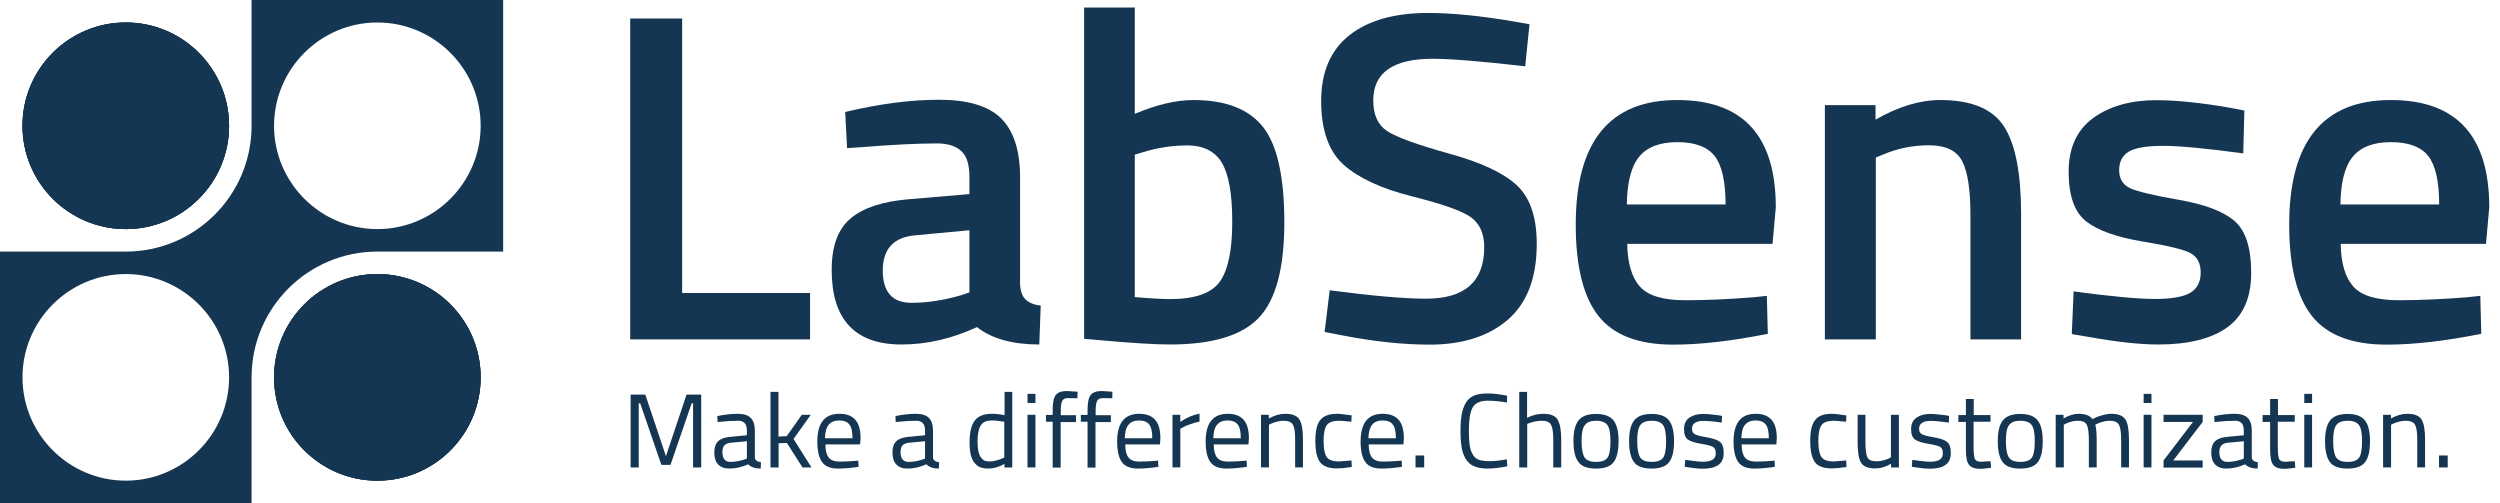 <svg xmlns="http://www.w3.org/2000/svg" width="159" height="32" viewBox="0 0 159 32" fill="none"><path d="M8 14.57C11.628 14.57 14.57 11.629 14.57 8C14.57 4.371 11.628 1.43 8 1.43C4.371 1.43 1.43 4.371 1.43 8C1.43 11.629 4.371 14.57 8 14.57Z" fill="#143652"/><path d="M8 14.57C11.628 14.57 14.57 11.629 14.57 8C14.57 4.371 11.628 1.43 8 1.43C4.371 1.43 1.43 4.371 1.43 8C1.43 11.629 4.371 14.57 8 14.57Z" fill="#143652"/><path d="M24 30.57C27.628 30.57 30.57 27.629 30.57 24C30.57 20.372 27.628 17.43 24 17.43C20.371 17.43 17.43 20.372 17.43 24C17.43 27.629 20.371 30.57 24 30.57Z" fill="#143652"/><path d="M24 30.57C27.628 30.57 30.57 27.629 30.57 24C30.57 20.372 27.628 17.43 24 17.43C20.371 17.43 17.43 20.372 17.43 24C17.43 27.629 20.371 30.57 24 30.57Z" fill="#143652"/><path d="M24 30.57C27.628 30.57 30.57 27.629 30.57 24C30.57 20.372 27.628 17.43 24 17.43C20.371 17.43 17.43 20.372 17.43 24C17.43 27.629 20.371 30.57 24 30.57Z" fill="#143652"/><path d="M8 1.43C4.38 1.43 1.43 4.38 1.43 8C1.43 11.62 4.38 14.57 8 14.57C11.62 14.57 14.57 11.62 14.57 8C14.561 4.38 11.62 1.43 8 1.43Z" fill="#143652"/><path d="M16 0V8C16 12.416 12.416 16 8 16H0V32H16V24C16 19.584 19.584 16 24 16H32V0H16ZM8 30.57C4.38 30.57 1.43 27.62 1.43 24C1.43 20.38 4.38 17.43 8 17.43C11.62 17.43 14.57 20.38 14.57 24C14.57 27.62 11.62 30.57 8 30.57ZM24 14.57C20.38 14.57 17.43 11.62 17.43 8C17.43 4.38 20.38 1.43 24 1.43C27.62 1.43 30.57 4.38 30.57 8C30.57 11.62 27.62 14.57 24 14.57Z" fill="#143652"/><path d="M51.529 21.584H40.081V1.177H43.384V18.634H51.52V21.584H51.529Z" fill="#143652"/><path d="M64.877 11.276V18.073C64.895 18.507 65.013 18.833 65.221 19.041C65.429 19.249 65.755 19.385 66.19 19.439L66.099 21.91C64.389 21.91 63.068 21.539 62.135 20.805C60.543 21.539 58.95 21.91 57.339 21.91C54.38 21.91 52.895 20.326 52.895 17.168C52.895 15.656 53.294 14.561 54.099 13.892C54.905 13.213 56.144 12.806 57.809 12.67L61.656 12.344V11.267C61.656 10.471 61.484 9.919 61.131 9.602C60.787 9.285 60.271 9.122 59.592 9.122C58.316 9.122 56.733 9.204 54.823 9.358L53.873 9.421L53.755 7.122C55.918 6.606 57.909 6.344 59.728 6.344C61.547 6.344 62.859 6.733 63.665 7.52C64.47 8.326 64.877 9.566 64.877 11.276ZM58.199 14.968C56.832 15.086 56.144 15.837 56.144 17.204C56.144 18.57 56.751 19.258 57.963 19.258C58.959 19.258 60.009 19.104 61.122 18.778L61.656 18.597V14.643L58.199 14.968Z" fill="#143652"/><path d="M75.9 6.362C77.946 6.362 79.421 6.932 80.326 8.072C81.231 9.213 81.683 11.24 81.683 14.136C81.683 17.041 81.149 19.059 80.072 20.199C78.995 21.34 77.113 21.91 74.407 21.91C73.475 21.91 71.991 21.819 69.964 21.638L68.95 21.548V0.48H72.172V7.24C73.547 6.661 74.787 6.362 75.9 6.362ZM74.407 19.023C76 19.023 77.05 18.652 77.584 17.91C78.109 17.168 78.371 15.901 78.371 14.109C78.371 12.326 78.145 11.068 77.701 10.335C77.258 9.611 76.525 9.249 75.511 9.249C74.561 9.249 73.602 9.394 72.652 9.692L72.172 9.837V18.896C73.267 18.986 74.009 19.023 74.407 19.023Z" fill="#143652"/><path d="M91.121 3.738C88.597 3.738 87.339 4.625 87.339 6.389C87.339 7.303 87.637 7.955 88.234 8.344C88.832 8.733 90.144 9.204 92.18 9.774C94.216 10.335 95.655 11.014 96.488 11.801C97.32 12.588 97.737 13.819 97.737 15.511C97.737 17.656 97.13 19.258 95.909 20.326C94.687 21.385 93.022 21.919 90.922 21.919C89.23 21.919 87.366 21.72 85.32 21.321L84.244 21.113L84.569 18.462C87.248 18.815 89.293 18.996 90.705 18.996C93.167 18.996 94.397 17.901 94.397 15.72C94.397 14.869 94.117 14.235 93.565 13.828C93.013 13.421 91.755 12.977 89.809 12.489C87.864 12 86.415 11.33 85.456 10.48C84.506 9.629 84.026 8.272 84.026 6.425C84.026 4.579 84.624 3.186 85.827 2.235C87.031 1.294 88.696 0.824 90.814 0.824C92.343 0.824 94.153 1.005 96.234 1.358L97.275 1.539L97.004 4.217C94.244 3.901 92.28 3.738 91.121 3.738Z" fill="#143652"/><path d="M111.538 18.905L112.371 18.815L112.434 21.231C110.172 21.683 108.162 21.919 106.416 21.919C104.208 21.919 102.624 21.312 101.665 20.1C100.705 18.887 100.217 16.95 100.217 14.29C100.217 9.005 102.371 6.362 106.678 6.362C110.85 6.362 112.941 8.634 112.941 13.186L112.733 15.511H103.493C103.511 16.742 103.782 17.647 104.298 18.226C104.814 18.805 105.773 19.095 107.185 19.095C108.597 19.095 110.045 19.023 111.538 18.905ZM109.746 13.005C109.746 11.539 109.511 10.507 109.049 9.919C108.579 9.33 107.791 9.041 106.678 9.041C105.565 9.041 104.76 9.348 104.253 9.964C103.746 10.579 103.484 11.593 103.466 13.005H109.746Z" fill="#143652"/><path d="M119.311 21.584H116.062V6.688H119.284V7.611C120.732 6.778 122.108 6.362 123.393 6.362C125.384 6.362 126.732 6.923 127.456 8.045C128.18 9.167 128.542 11.023 128.542 13.602V21.584H125.32V13.683C125.32 12.072 125.148 10.932 124.796 10.254C124.452 9.575 123.737 9.24 122.669 9.24C121.655 9.24 120.678 9.439 119.746 9.837L119.302 10.018V21.584H119.311Z" fill="#143652"/><path d="M142.67 9.756C140.326 9.439 138.624 9.276 137.574 9.276C136.525 9.276 135.792 9.403 135.384 9.647C134.977 9.891 134.778 10.29 134.778 10.824C134.778 11.357 135.004 11.738 135.448 11.955C135.891 12.172 136.95 12.425 138.606 12.715C140.262 13.005 141.439 13.457 142.136 14.072C142.832 14.688 143.176 15.783 143.176 17.349C143.176 18.914 142.679 20.073 141.674 20.805C140.67 21.538 139.203 21.91 137.276 21.91C136.063 21.91 134.534 21.738 132.688 21.403L131.765 21.249L131.882 18.534C134.262 18.851 135.982 19.014 137.041 19.014C138.099 19.014 138.841 18.887 139.294 18.625C139.737 18.362 139.964 17.937 139.964 17.339C139.964 16.742 139.746 16.335 139.321 16.1C138.896 15.873 137.873 15.62 136.253 15.357C134.633 15.086 133.448 14.67 132.697 14.091C131.946 13.511 131.565 12.462 131.565 10.932C131.565 9.403 132.09 8.262 133.131 7.502C134.172 6.751 135.511 6.371 137.14 6.371C138.416 6.371 139.973 6.534 141.819 6.851L142.742 7.032L142.67 9.756Z" fill="#143652"/><path d="M156.914 18.905L157.747 18.815L157.81 21.231C155.548 21.683 153.538 21.919 151.792 21.919C149.584 21.919 148 21.312 147.041 20.1C146.081 18.887 145.593 16.95 145.593 14.29C145.593 9.005 147.747 6.362 152.054 6.362C156.226 6.362 158.317 8.634 158.317 13.186L158.109 15.511H148.869C148.887 16.742 149.158 17.647 149.674 18.226C150.19 18.805 151.149 19.095 152.561 19.095C153.973 19.095 155.43 19.023 156.914 18.905ZM155.131 13.005C155.131 11.539 154.896 10.507 154.434 9.919C153.964 9.33 153.176 9.041 152.063 9.041C150.95 9.041 150.145 9.348 149.638 9.964C149.131 10.579 148.869 11.593 148.851 13.005H155.131Z" fill="#143652"/><path d="M40.108 29.729V25.095H41.041L42.353 29.014L43.665 25.095H44.597V29.729H44.081V25.647H43.991L42.642 29.566H42.063L40.715 25.647H40.624V29.729H40.108Z" fill="#143652"/><path d="M48.009 27.394V29.104C48.018 29.267 48.154 29.366 48.398 29.403L48.38 29.801C48.027 29.801 47.764 29.71 47.584 29.529C47.185 29.71 46.778 29.801 46.38 29.801C46.072 29.801 45.837 29.71 45.674 29.538C45.511 29.366 45.43 29.113 45.43 28.787C45.43 28.462 45.511 28.217 45.674 28.063C45.837 27.909 46.099 27.81 46.452 27.783L47.502 27.683V27.394C47.502 27.167 47.457 27.004 47.357 26.905C47.258 26.805 47.122 26.76 46.959 26.76C46.597 26.76 46.235 26.778 45.846 26.823L45.638 26.841L45.62 26.462C46.108 26.362 46.543 26.317 46.923 26.317C47.303 26.317 47.575 26.407 47.746 26.579C47.918 26.751 48.009 27.023 48.009 27.394ZM45.946 28.76C45.946 29.167 46.117 29.375 46.452 29.375C46.76 29.375 47.059 29.321 47.348 29.222L47.502 29.167V28.063L46.507 28.154C46.307 28.172 46.163 28.226 46.072 28.326C45.982 28.425 45.946 28.57 45.946 28.76Z" fill="#143652"/><path d="M49.502 29.729H49.004V24.923H49.511V27.765L50.036 27.738L50.995 26.38H51.565L50.47 27.919L51.61 29.729H51.04L50.045 28.172L49.52 28.19V29.729H49.502Z" fill="#143652"/><path d="M54.398 29.312L54.588 29.294L54.606 29.692C54.099 29.765 53.665 29.801 53.303 29.801C52.823 29.801 52.479 29.665 52.28 29.384C52.081 29.104 51.981 28.67 51.981 28.081C51.981 26.905 52.452 26.317 53.384 26.317C53.837 26.317 54.172 26.443 54.398 26.697C54.624 26.95 54.733 27.348 54.733 27.882L54.705 28.262H52.497C52.497 28.633 52.561 28.905 52.696 29.086C52.832 29.267 53.067 29.357 53.393 29.357C53.719 29.357 54.054 29.339 54.398 29.312ZM54.217 27.864C54.217 27.457 54.153 27.167 54.018 26.995C53.882 26.823 53.674 26.742 53.375 26.742C53.077 26.742 52.859 26.832 52.705 27.014C52.552 27.195 52.479 27.475 52.47 27.873H54.217V27.864Z" fill="#143652"/><path d="M59.339 27.394V29.104C59.348 29.267 59.484 29.366 59.728 29.403L59.71 29.801C59.357 29.801 59.095 29.71 58.914 29.529C58.515 29.71 58.108 29.801 57.71 29.801C57.402 29.801 57.167 29.71 57.004 29.538C56.841 29.366 56.76 29.113 56.76 28.787C56.76 28.462 56.841 28.217 57.004 28.063C57.167 27.909 57.429 27.81 57.782 27.783L58.832 27.683V27.394C58.832 27.167 58.787 27.004 58.687 26.905C58.588 26.805 58.452 26.76 58.289 26.76C57.927 26.76 57.565 26.778 57.176 26.823L56.968 26.841L56.95 26.462C57.438 26.362 57.873 26.317 58.253 26.317C58.633 26.317 58.905 26.407 59.077 26.579C59.248 26.751 59.339 27.023 59.339 27.394ZM57.276 28.76C57.276 29.167 57.448 29.375 57.782 29.375C58.09 29.375 58.389 29.321 58.678 29.222L58.832 29.167V28.063L57.837 28.154C57.638 28.172 57.493 28.226 57.402 28.326C57.312 28.425 57.276 28.57 57.276 28.76Z" fill="#143652"/><path d="M64.38 24.923V29.729H63.882V29.502C63.538 29.701 63.203 29.801 62.869 29.801C62.688 29.801 62.534 29.774 62.398 29.738C62.262 29.701 62.136 29.611 62.027 29.493C61.783 29.249 61.665 28.805 61.665 28.154C61.665 27.502 61.774 27.032 61.991 26.751C62.208 26.471 62.57 26.317 63.068 26.317C63.33 26.317 63.602 26.344 63.891 26.407V24.923H64.38ZM62.633 29.303C62.715 29.33 62.814 29.348 62.941 29.348C63.068 29.348 63.213 29.33 63.366 29.285C63.52 29.24 63.647 29.204 63.737 29.158L63.873 29.095V26.824C63.584 26.769 63.321 26.742 63.077 26.742C62.733 26.742 62.498 26.851 62.371 27.068C62.235 27.285 62.172 27.62 62.172 28.072C62.172 28.588 62.253 28.941 62.407 29.113C62.48 29.213 62.561 29.276 62.633 29.303Z" fill="#143652"/><path d="M65.349 25.629V25.05H65.855V25.629H65.349ZM65.349 29.728V26.38H65.855V29.728H65.349Z" fill="#143652"/><path d="M67.457 26.823V29.738H66.95V26.823H66.524V26.389H66.95V26.09C66.95 25.62 67.013 25.294 67.149 25.122C67.285 24.95 67.52 24.869 67.855 24.869L68.534 24.914L68.524 25.33C68.271 25.321 68.072 25.321 67.909 25.321C67.746 25.321 67.629 25.376 67.565 25.484C67.502 25.593 67.466 25.801 67.466 26.109V26.407H68.434V26.842H67.457V26.823Z" fill="#143652"/><path d="M69.674 26.823V29.738H69.168V26.823H68.742V26.389H69.168V26.09C69.168 25.62 69.231 25.294 69.367 25.122C69.502 24.95 69.738 24.869 70.073 24.869L70.751 24.914L70.742 25.33C70.489 25.321 70.29 25.321 70.127 25.321C69.964 25.321 69.846 25.376 69.783 25.484C69.72 25.593 69.683 25.801 69.683 26.109V26.407H70.652V26.842H69.674V26.823Z" fill="#143652"/><path d="M73.466 29.312L73.656 29.294L73.674 29.692C73.168 29.765 72.733 29.801 72.371 29.801C71.891 29.801 71.547 29.665 71.348 29.384C71.149 29.104 71.05 28.67 71.05 28.081C71.05 26.905 71.52 26.317 72.453 26.317C72.905 26.317 73.24 26.443 73.466 26.697C73.692 26.95 73.801 27.348 73.801 27.882L73.774 28.262H71.566C71.566 28.633 71.629 28.905 71.765 29.086C71.9 29.267 72.136 29.357 72.462 29.357C72.787 29.357 73.122 29.339 73.466 29.312ZM73.285 27.864C73.285 27.457 73.222 27.167 73.086 26.995C72.95 26.823 72.742 26.742 72.444 26.742C72.145 26.742 71.928 26.832 71.774 27.014C71.62 27.195 71.547 27.475 71.538 27.873H73.285V27.864Z" fill="#143652"/><path d="M74.57 29.728V26.38H75.068V26.832C75.457 26.561 75.864 26.389 76.29 26.308V26.814C76.1 26.851 75.91 26.905 75.701 26.977C75.493 27.05 75.34 27.122 75.24 27.176L75.068 27.267V29.728H74.57Z" fill="#143652"/><path d="M79.095 29.312L79.285 29.294L79.303 29.692C78.796 29.765 78.362 29.801 78 29.801C77.52 29.801 77.177 29.665 76.977 29.384C76.778 29.104 76.679 28.67 76.679 28.081C76.679 26.905 77.149 26.317 78.081 26.317C78.534 26.317 78.869 26.443 79.095 26.697C79.321 26.95 79.43 27.348 79.43 27.882L79.403 28.262H77.195C77.195 28.633 77.258 28.905 77.394 29.086C77.529 29.267 77.765 29.357 78.091 29.357C78.416 29.357 78.751 29.339 79.095 29.312ZM78.914 27.864C78.914 27.457 78.851 27.167 78.715 26.995C78.579 26.823 78.371 26.742 78.072 26.742C77.774 26.742 77.556 26.832 77.403 27.014C77.249 27.195 77.176 27.475 77.167 27.873H78.914V27.864Z" fill="#143652"/><path d="M80.706 29.728H80.199V26.38H80.697V26.615C81.059 26.416 81.403 26.317 81.738 26.317C82.181 26.317 82.489 26.434 82.643 26.679C82.796 26.923 82.869 27.348 82.869 27.964V29.728H82.371V27.973C82.371 27.511 82.326 27.185 82.235 27.023C82.145 26.851 81.946 26.76 81.647 26.76C81.502 26.76 81.358 26.778 81.195 26.823C81.032 26.869 80.914 26.905 80.833 26.95L80.706 27.014V29.728Z" fill="#143652"/><path d="M85.05 26.317C85.195 26.317 85.448 26.344 85.801 26.398L85.964 26.416L85.946 26.823C85.593 26.787 85.321 26.76 85.159 26.76C84.778 26.76 84.525 26.851 84.389 27.032C84.254 27.213 84.181 27.547 84.181 28.036C84.181 28.525 84.245 28.869 84.371 29.059C84.498 29.249 84.76 29.348 85.168 29.348L85.955 29.285L85.973 29.701C85.557 29.765 85.249 29.792 85.041 29.792C84.516 29.792 84.154 29.656 83.955 29.394C83.756 29.122 83.656 28.679 83.656 28.036C83.656 27.394 83.765 26.95 83.982 26.697C84.19 26.443 84.552 26.317 85.05 26.317Z" fill="#143652"/><path d="M88.96 29.312L89.15 29.294L89.159 29.692C88.652 29.765 88.217 29.801 87.855 29.801C87.376 29.801 87.032 29.665 86.833 29.384C86.634 29.104 86.534 28.67 86.534 28.081C86.534 26.905 87.005 26.317 87.937 26.317C88.389 26.317 88.724 26.443 88.951 26.697C89.177 26.95 89.285 27.348 89.285 27.882L89.258 28.262H87.05C87.05 28.633 87.113 28.905 87.249 29.086C87.385 29.267 87.62 29.357 87.946 29.357C88.272 29.357 88.616 29.339 88.96 29.312ZM88.778 27.864C88.778 27.457 88.715 27.167 88.579 26.995C88.444 26.823 88.236 26.742 87.937 26.742C87.638 26.742 87.412 26.832 87.267 27.014C87.122 27.195 87.041 27.475 87.032 27.873H88.778V27.864Z" fill="#143652"/><path d="M90.027 29.728V28.968H90.579V29.728H90.027Z" fill="#143652"/><path d="M95.864 29.656C95.403 29.747 94.995 29.801 94.624 29.801C94.253 29.801 93.964 29.747 93.737 29.647C93.511 29.548 93.339 29.394 93.213 29.177C93.086 28.959 93.004 28.724 92.959 28.444C92.914 28.163 92.887 27.828 92.887 27.412C92.887 26.996 92.914 26.661 92.959 26.38C93.004 26.1 93.095 25.855 93.213 25.638C93.339 25.421 93.511 25.267 93.728 25.168C93.945 25.068 94.244 25.023 94.597 25.023C94.95 25.023 95.375 25.068 95.855 25.168L95.837 25.602C95.385 25.52 94.986 25.484 94.633 25.484C94.145 25.484 93.819 25.629 93.656 25.928C93.493 26.217 93.421 26.715 93.421 27.421C93.421 27.774 93.439 28.054 93.466 28.272C93.493 28.489 93.547 28.679 93.638 28.851C93.719 29.023 93.846 29.149 94.009 29.222C94.172 29.294 94.407 29.33 94.724 29.33C95.041 29.33 95.412 29.294 95.837 29.213L95.864 29.656Z" fill="#143652"/><path d="M97.122 29.729H96.624V24.923H97.122V26.57C97.475 26.398 97.819 26.317 98.153 26.317C98.597 26.317 98.905 26.434 99.058 26.679C99.212 26.923 99.294 27.348 99.294 27.964V29.729H98.787V27.973C98.787 27.511 98.742 27.186 98.651 27.023C98.561 26.851 98.371 26.76 98.072 26.76C97.791 26.76 97.52 26.814 97.257 26.914L97.131 26.959V29.729H97.122Z" fill="#143652"/><path d="M100.072 28.054C100.072 27.439 100.181 27.005 100.398 26.733C100.615 26.462 100.986 26.326 101.511 26.326C102.027 26.326 102.398 26.462 102.615 26.733C102.832 27.005 102.941 27.448 102.941 28.054C102.941 28.661 102.841 29.113 102.633 29.385C102.425 29.665 102.054 29.801 101.511 29.801C100.968 29.801 100.588 29.665 100.389 29.385C100.172 29.104 100.072 28.661 100.072 28.054ZM100.588 28.045C100.588 28.534 100.651 28.878 100.769 29.077C100.887 29.276 101.14 29.376 101.511 29.376C101.891 29.376 102.136 29.276 102.253 29.086C102.371 28.896 102.425 28.552 102.425 28.054C102.425 27.566 102.362 27.222 102.235 27.041C102.108 26.86 101.864 26.76 101.52 26.76C101.167 26.76 100.932 26.851 100.796 27.041C100.651 27.213 100.588 27.547 100.588 28.045Z" fill="#143652"/><path d="M103.61 28.054C103.61 27.439 103.719 27.004 103.936 26.733C104.153 26.461 104.524 26.326 105.04 26.326C105.565 26.326 105.927 26.461 106.144 26.733C106.361 27.004 106.47 27.448 106.47 28.054C106.47 28.66 106.371 29.113 106.162 29.384C105.954 29.665 105.583 29.801 105.04 29.801C104.497 29.801 104.117 29.665 103.918 29.384C103.71 29.104 103.61 28.66 103.61 28.054ZM104.126 28.045C104.126 28.534 104.19 28.878 104.307 29.077C104.425 29.276 104.669 29.375 105.049 29.375C105.429 29.375 105.674 29.276 105.791 29.086C105.909 28.896 105.963 28.552 105.963 28.054C105.963 27.566 105.9 27.222 105.773 27.041C105.647 26.86 105.402 26.76 105.049 26.76C104.696 26.76 104.461 26.851 104.325 27.041C104.19 27.213 104.126 27.547 104.126 28.045Z" fill="#143652"/><path d="M108.343 26.769C107.855 26.769 107.61 26.941 107.61 27.276C107.61 27.43 107.665 27.538 107.782 27.611C107.891 27.674 108.144 27.747 108.542 27.81C108.941 27.882 109.221 27.973 109.384 28.099C109.547 28.226 109.628 28.461 109.628 28.805C109.628 29.149 109.52 29.403 109.294 29.566C109.067 29.728 108.751 29.81 108.325 29.81C108.045 29.81 107.719 29.774 107.348 29.719L107.149 29.683L107.176 29.249C107.683 29.321 108.072 29.366 108.325 29.366C108.579 29.366 108.778 29.321 108.913 29.24C109.049 29.158 109.122 29.023 109.122 28.823C109.122 28.624 109.067 28.498 108.95 28.425C108.832 28.353 108.579 28.29 108.189 28.226C107.8 28.163 107.52 28.072 107.348 27.955C107.185 27.837 107.104 27.611 107.104 27.285C107.104 26.959 107.221 26.715 107.447 26.561C107.674 26.407 107.963 26.326 108.307 26.326C108.579 26.326 108.923 26.362 109.33 26.416L109.52 26.452L109.502 26.878C109.022 26.805 108.624 26.769 108.343 26.769Z" fill="#143652"/><path d="M112.678 29.312L112.868 29.294L112.877 29.692C112.371 29.765 111.936 29.801 111.574 29.801C111.095 29.801 110.751 29.665 110.552 29.384C110.352 29.104 110.253 28.67 110.253 28.081C110.253 26.905 110.724 26.317 111.656 26.317C112.108 26.317 112.443 26.443 112.669 26.697C112.895 26.95 113.004 27.348 113.004 27.882L112.977 28.262H110.769C110.769 28.633 110.832 28.905 110.968 29.086C111.104 29.267 111.339 29.357 111.665 29.357C111.99 29.357 112.334 29.339 112.678 29.312ZM112.497 27.864C112.497 27.457 112.434 27.167 112.298 26.995C112.162 26.823 111.954 26.742 111.656 26.742C111.357 26.742 111.14 26.832 110.986 27.014C110.832 27.195 110.76 27.475 110.751 27.873H112.497V27.864Z" fill="#143652"/><path d="M116.515 26.317C116.66 26.317 116.914 26.344 117.267 26.398L117.43 26.416L117.411 26.823C117.058 26.787 116.787 26.76 116.624 26.76C116.244 26.76 115.991 26.851 115.855 27.032C115.719 27.213 115.647 27.547 115.647 28.036C115.647 28.525 115.71 28.869 115.837 29.059C115.963 29.249 116.226 29.348 116.633 29.348L117.42 29.285L117.439 29.701C117.022 29.765 116.715 29.792 116.506 29.792C115.982 29.792 115.62 29.656 115.43 29.394C115.23 29.122 115.131 28.679 115.131 28.036C115.131 27.394 115.239 26.95 115.457 26.697C115.656 26.443 116.009 26.317 116.515 26.317Z" fill="#143652"/><path d="M120.271 26.38H120.769V29.729H120.271V29.493C119.936 29.692 119.602 29.792 119.276 29.792C118.823 29.792 118.516 29.674 118.371 29.439C118.217 29.204 118.145 28.76 118.145 28.127V26.38H118.642V28.118C118.642 28.606 118.688 28.932 118.769 29.095C118.85 29.258 119.05 29.339 119.348 29.339C119.493 29.339 119.647 29.321 119.801 29.276C119.954 29.231 120.072 29.195 120.145 29.149L120.262 29.086V26.38H120.271Z" fill="#143652"/><path d="M122.787 26.769C122.298 26.769 122.054 26.941 122.054 27.276C122.054 27.43 122.108 27.538 122.226 27.611C122.334 27.674 122.588 27.747 122.986 27.81C123.384 27.882 123.665 27.973 123.827 28.099C123.99 28.226 124.072 28.461 124.072 28.805C124.072 29.149 123.963 29.403 123.737 29.566C123.511 29.728 123.194 29.81 122.769 29.81C122.488 29.81 122.162 29.774 121.791 29.719L121.592 29.683L121.619 29.249C122.126 29.321 122.515 29.366 122.769 29.366C123.022 29.366 123.221 29.321 123.357 29.24C123.493 29.158 123.565 29.023 123.565 28.823C123.565 28.624 123.511 28.498 123.393 28.425C123.275 28.353 123.022 28.29 122.633 28.226C122.244 28.163 121.963 28.072 121.791 27.955C121.628 27.837 121.547 27.611 121.547 27.285C121.547 26.959 121.665 26.715 121.891 26.561C122.117 26.407 122.407 26.326 122.75 26.326C123.022 26.326 123.366 26.362 123.773 26.416L123.963 26.452L123.945 26.878C123.465 26.805 123.076 26.769 122.787 26.769Z" fill="#143652"/><path d="M126.588 26.824H125.52V28.425C125.52 28.805 125.547 29.059 125.602 29.186C125.656 29.312 125.792 29.367 126 29.367L126.597 29.33L126.633 29.747C126.335 29.792 126.108 29.819 125.954 29.819C125.611 29.819 125.366 29.738 125.23 29.566C125.095 29.394 125.031 29.077 125.031 28.597V26.833H124.552V26.398H125.031V25.376H125.529V26.398H126.597V26.824H126.588Z" fill="#143652"/><path d="M127.059 28.054C127.059 27.439 127.167 27.005 127.384 26.733C127.602 26.462 127.973 26.326 128.488 26.326C129.013 26.326 129.375 26.462 129.593 26.733C129.81 27.005 129.918 27.448 129.918 28.054C129.918 28.661 129.819 29.113 129.611 29.385C129.402 29.665 129.031 29.801 128.488 29.801C127.945 29.801 127.565 29.665 127.366 29.385C127.158 29.104 127.059 28.661 127.059 28.054ZM127.574 28.045C127.574 28.534 127.638 28.878 127.755 29.077C127.873 29.276 128.117 29.376 128.498 29.376C128.878 29.376 129.122 29.276 129.24 29.086C129.357 28.896 129.412 28.552 129.412 28.054C129.412 27.566 129.348 27.222 129.221 27.041C129.095 26.86 128.85 26.76 128.498 26.76C128.145 26.76 127.909 26.851 127.774 27.041C127.638 27.213 127.574 27.547 127.574 28.045Z" fill="#143652"/><path d="M131.24 29.728H130.742V26.38H131.24V26.615C131.575 26.416 131.901 26.317 132.217 26.317C132.634 26.317 132.923 26.434 133.086 26.66C133.231 26.57 133.421 26.489 133.656 26.425C133.892 26.353 134.1 26.317 134.272 26.317C134.715 26.317 135.014 26.434 135.177 26.679C135.33 26.914 135.403 27.348 135.403 27.964V29.728H134.905V27.973C134.905 27.511 134.86 27.185 134.769 27.023C134.679 26.851 134.489 26.76 134.199 26.76C134.054 26.76 133.901 26.778 133.747 26.823C133.593 26.869 133.466 26.905 133.385 26.95L133.258 27.014C133.312 27.158 133.349 27.484 133.349 27.991V29.728H132.851V28C132.851 27.52 132.806 27.195 132.724 27.023C132.634 26.851 132.444 26.76 132.154 26.76C132.009 26.76 131.864 26.778 131.72 26.823C131.575 26.869 131.457 26.905 131.376 26.95L131.258 27.014V29.728H131.24Z" fill="#143652"/><path d="M136.335 25.629V25.05H136.833V25.629H136.335ZM136.335 29.728V26.38H136.833V29.728H136.335Z" fill="#143652"/><path d="M137.602 26.833V26.38H140.09V26.833L138.217 29.285H140.09V29.738H137.602V29.285L139.475 26.833H137.602Z" fill="#143652"/><path d="M143.213 27.394V29.104C143.231 29.267 143.358 29.366 143.602 29.403L143.584 29.801C143.231 29.801 142.969 29.71 142.788 29.529C142.389 29.71 141.982 29.801 141.584 29.801C141.276 29.801 141.041 29.71 140.878 29.538C140.715 29.366 140.634 29.113 140.634 28.787C140.634 28.462 140.715 28.217 140.878 28.063C141.041 27.909 141.303 27.81 141.656 27.783L142.706 27.683V27.394C142.706 27.167 142.661 27.004 142.561 26.905C142.462 26.805 142.326 26.76 142.163 26.76C141.81 26.76 141.439 26.778 141.05 26.823L140.842 26.841L140.824 26.462C141.313 26.362 141.747 26.317 142.127 26.317C142.507 26.317 142.779 26.407 142.951 26.579C143.132 26.751 143.213 27.023 143.213 27.394ZM141.15 28.76C141.15 29.167 141.322 29.375 141.656 29.375C141.964 29.375 142.263 29.321 142.552 29.222L142.706 29.167V28.063L141.72 28.154C141.521 28.172 141.376 28.226 141.285 28.326C141.195 28.425 141.15 28.57 141.15 28.76Z" fill="#143652"/><path d="M145.937 26.824H144.869V28.425C144.869 28.805 144.896 29.059 144.95 29.186C145.004 29.312 145.14 29.367 145.348 29.367L145.946 29.33L145.982 29.747C145.683 29.792 145.457 29.819 145.303 29.819C144.959 29.819 144.715 29.738 144.579 29.566C144.443 29.394 144.38 29.077 144.38 28.597V26.833H143.9V26.398H144.38V25.376H144.878V26.398H145.946V26.824H145.937Z" fill="#143652"/><path d="M146.552 25.629V25.05H147.049V25.629H146.552ZM146.552 29.728V26.38H147.049V29.728H146.552Z" fill="#143652"/><path d="M147.873 28.054C147.873 27.439 147.982 27.005 148.199 26.733C148.416 26.462 148.787 26.326 149.303 26.326C149.828 26.326 150.19 26.462 150.407 26.733C150.624 27.005 150.733 27.448 150.733 28.054C150.733 28.661 150.633 29.113 150.425 29.385C150.217 29.665 149.846 29.801 149.303 29.801C148.76 29.801 148.38 29.665 148.181 29.385C147.973 29.104 147.873 28.661 147.873 28.054ZM148.389 28.045C148.389 28.534 148.452 28.878 148.57 29.077C148.688 29.276 148.932 29.376 149.312 29.376C149.692 29.376 149.936 29.276 150.054 29.086C150.172 28.896 150.226 28.552 150.226 28.054C150.226 27.566 150.163 27.222 150.036 27.041C149.909 26.86 149.665 26.76 149.312 26.76C148.959 26.76 148.724 26.851 148.588 27.041C148.452 27.213 148.389 27.547 148.389 28.045Z" fill="#143652"/><path d="M152.063 29.728H151.565V26.38H152.063V26.615C152.425 26.416 152.769 26.317 153.104 26.317C153.547 26.317 153.855 26.434 154.009 26.679C154.163 26.923 154.235 27.348 154.235 27.964V29.728H153.737V27.973C153.737 27.511 153.692 27.185 153.602 27.023C153.511 26.851 153.312 26.76 153.013 26.76C152.869 26.76 152.724 26.778 152.561 26.823C152.398 26.869 152.28 26.905 152.199 26.95L152.072 27.014V29.728H152.063Z" fill="#143652"/><path d="M155.122 29.729V28.968H155.674V29.729H155.122Z" fill="#143652"/></svg>